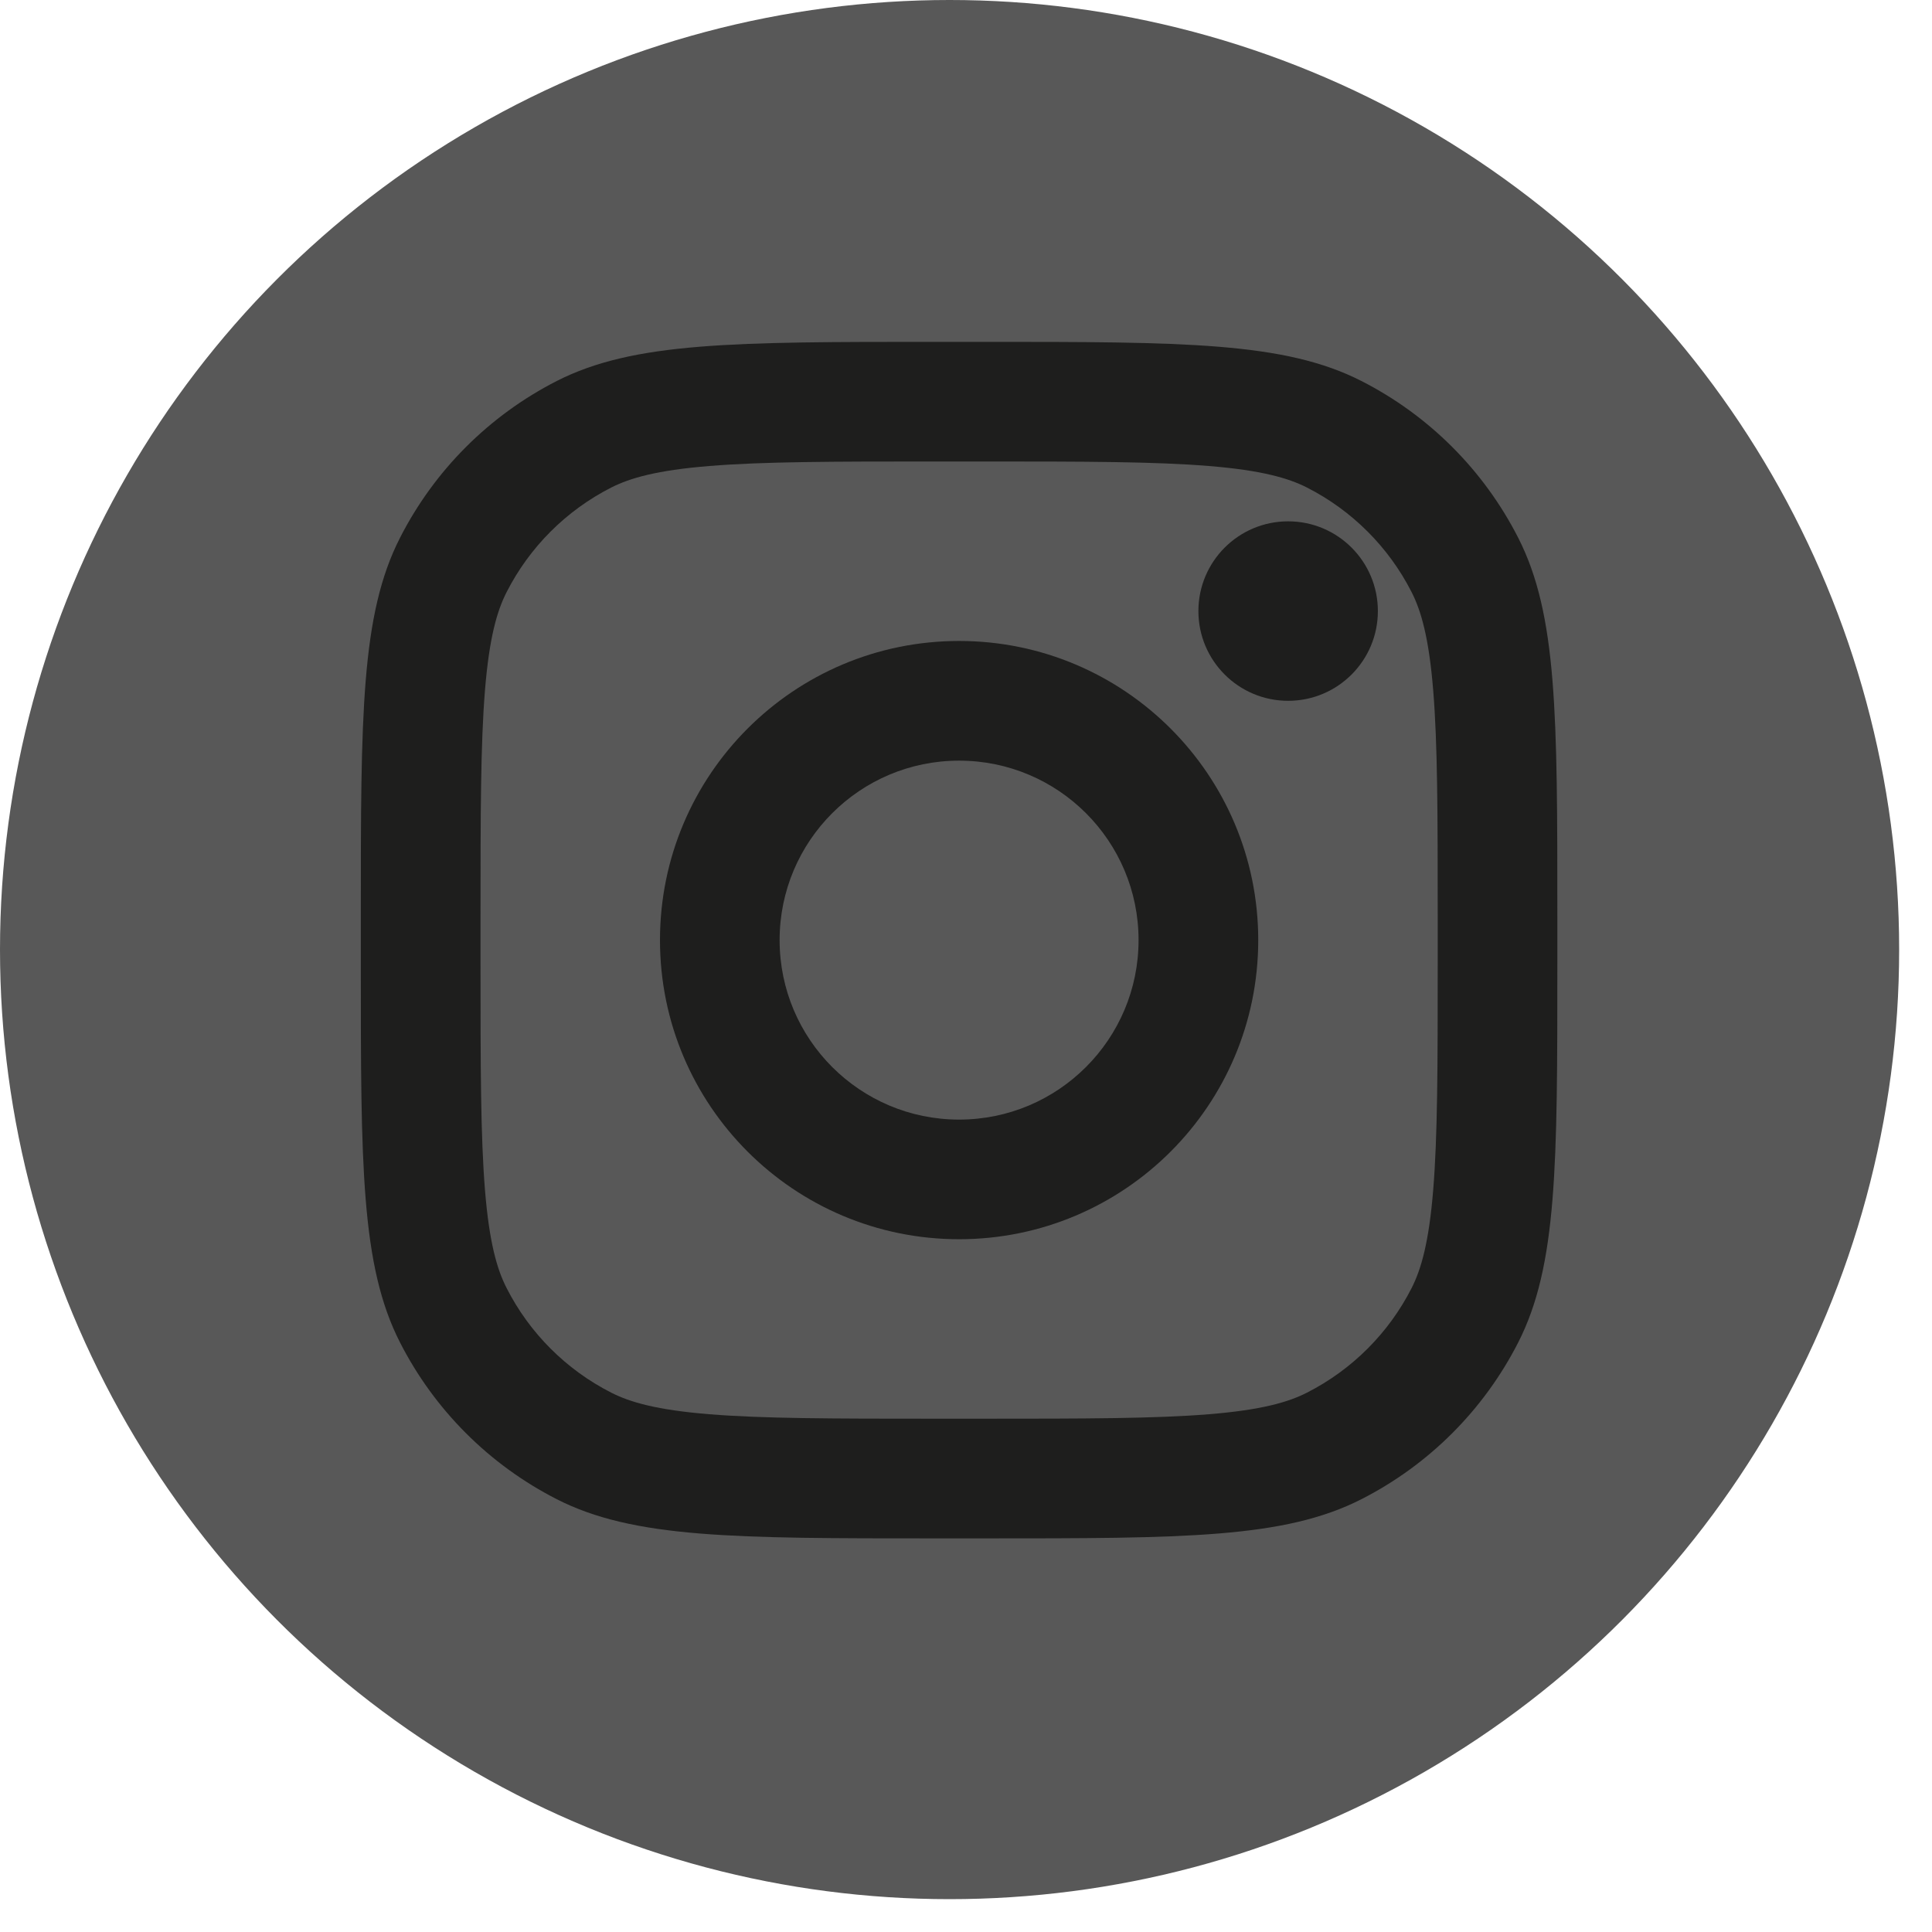 <svg width="38" height="38" viewBox="0 0 38 38" fill="none" xmlns="http://www.w3.org/2000/svg">
<circle cx="18.677" cy="18.677" r="18.677" fill="#585858"/>
<path d="M27.101 12.019C27.101 12.994 26.311 13.784 25.336 13.784C24.361 13.784 23.571 12.994 23.571 12.019C23.571 11.044 24.361 10.254 25.336 10.254C26.311 10.254 27.101 11.044 27.101 12.019Z" fill="#1E1E1D"/>
<path fill-rule="evenodd" clip-rule="evenodd" d="M18.864 24.374C22.114 24.374 24.748 21.74 24.748 18.491C24.748 15.241 22.114 12.607 18.864 12.607C15.615 12.607 12.981 15.241 12.981 18.491C12.981 21.74 15.615 24.374 18.864 24.374ZM18.864 22.021C20.814 22.021 22.394 20.44 22.394 18.491C22.394 16.541 20.814 14.961 18.864 14.961C16.915 14.961 15.334 16.541 15.334 18.491C15.334 20.44 16.915 22.021 18.864 22.021Z" fill="#1E1E1D"/>
<path fill-rule="evenodd" clip-rule="evenodd" d="M7.097 18.02C7.097 14.066 7.097 12.089 7.867 10.579C8.544 9.25 9.624 8.17 10.952 7.493C12.463 6.724 14.44 6.724 18.394 6.724H19.335C23.289 6.724 25.266 6.724 26.776 7.493C28.105 8.17 29.185 9.25 29.862 10.579C30.631 12.089 30.631 14.066 30.631 18.02V18.961C30.631 22.915 30.631 24.892 29.862 26.403C29.185 27.731 28.105 28.811 26.776 29.488C25.266 30.258 23.289 30.258 19.335 30.258H18.394C14.44 30.258 12.463 30.258 10.952 29.488C9.624 28.811 8.544 27.731 7.867 26.403C7.097 24.892 7.097 22.915 7.097 18.961V18.02ZM18.394 9.077H19.335C21.351 9.077 22.721 9.079 23.78 9.166C24.812 9.25 25.34 9.403 25.708 9.59C26.593 10.041 27.314 10.761 27.765 11.647C27.952 12.015 28.105 12.543 28.189 13.575C28.276 14.634 28.278 16.004 28.278 18.02V18.961C28.278 20.977 28.276 22.348 28.189 23.407C28.105 24.439 27.952 24.966 27.765 25.334C27.314 26.22 26.593 26.94 25.708 27.391C25.34 27.579 24.812 27.732 23.78 27.816C22.721 27.902 21.351 27.904 19.335 27.904H18.394C16.378 27.904 15.007 27.902 13.948 27.816C12.916 27.732 12.389 27.579 12.021 27.391C11.135 26.94 10.415 26.22 9.964 25.334C9.776 24.966 9.623 24.439 9.539 23.407C9.453 22.348 9.451 20.977 9.451 18.961V18.02C9.451 16.004 9.453 14.634 9.539 13.575C9.623 12.543 9.776 12.015 9.964 11.647C10.415 10.761 11.135 10.041 12.021 9.59C12.389 9.403 12.916 9.25 13.948 9.166C15.007 9.079 16.378 9.077 18.394 9.077Z" fill="#1E1E1D"/>
</svg>
